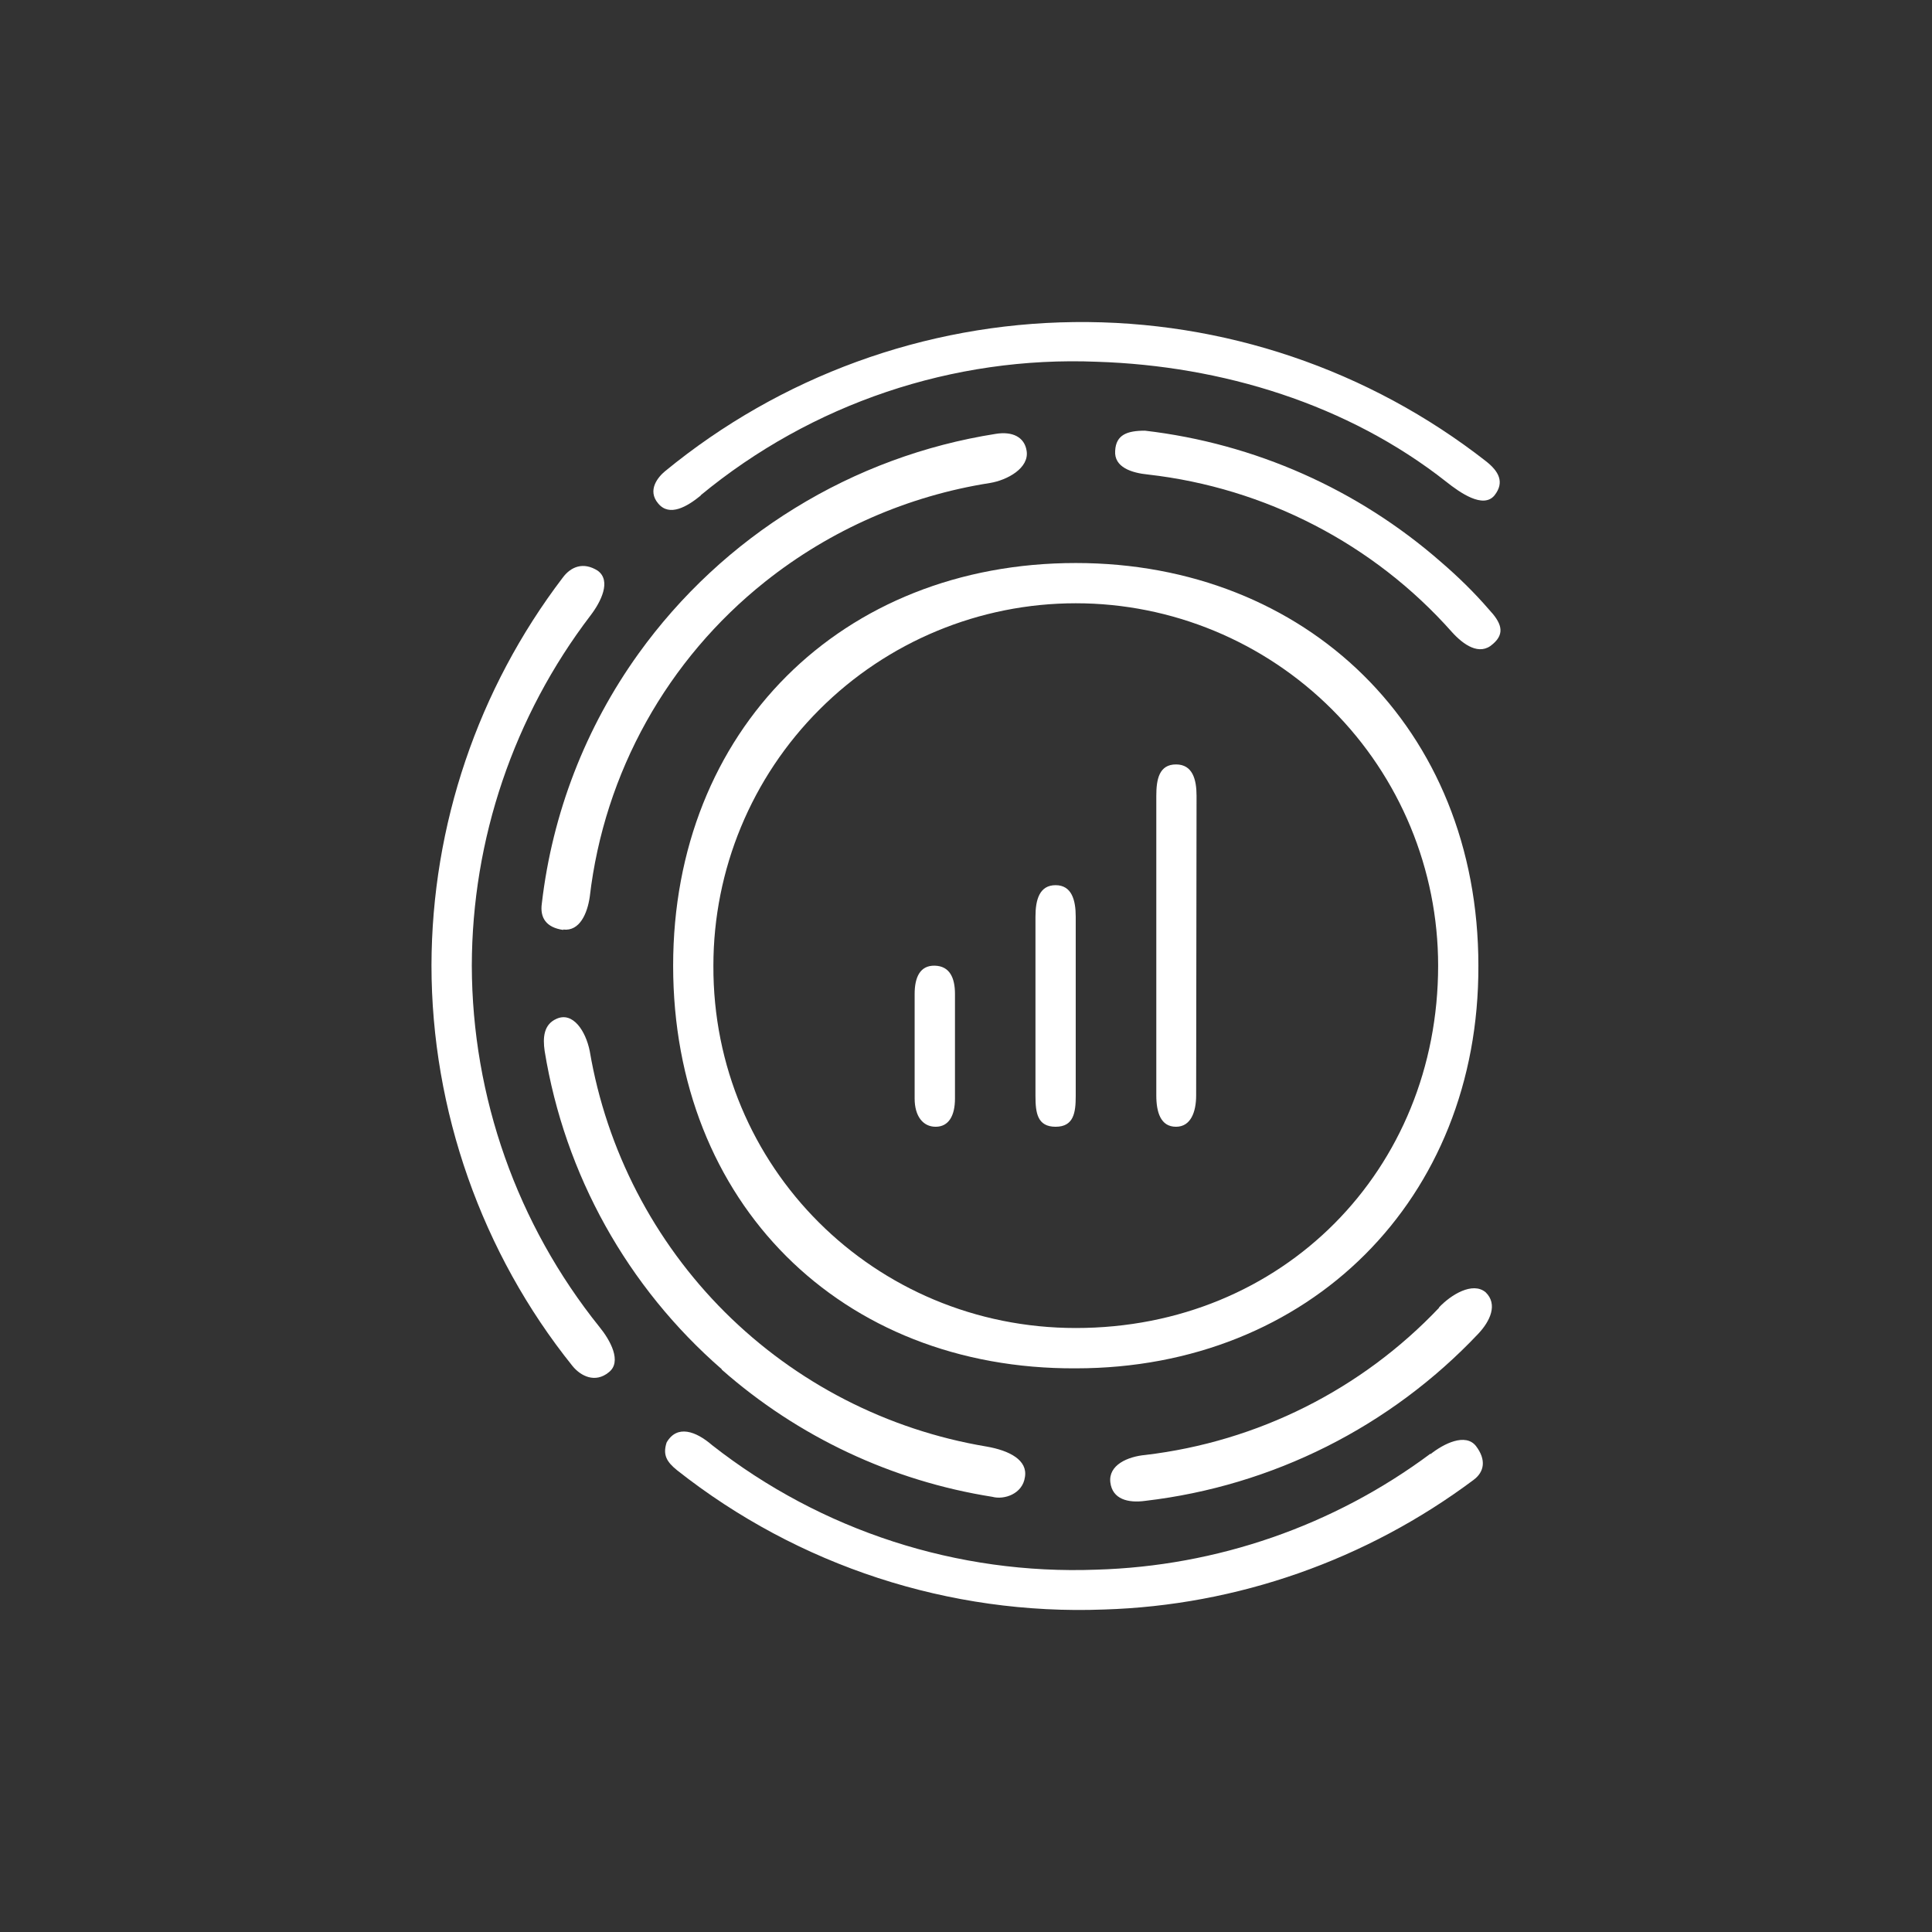 <svg width="24" height="24" viewBox="0 0 24 24" fill="none" xmlns="http://www.w3.org/2000/svg">
<rect x="0" y="0" width="24" height="24" fill="#333333" stroke="none"/>
<path d="M13.364 6.994C10.453 6.994 8.362 9.075 8.362 11.996C8.362 14.937 10.443 17.013 13.364 16.998C16.265 16.998 18.375 14.897 18.365 11.996C18.365 9.045 16.225 6.994 13.364 6.994ZM13.364 16.497C10.863 16.497 8.852 14.497 8.862 11.996C8.862 10.802 9.336 9.657 10.181 8.813C11.025 7.969 12.17 7.494 13.364 7.494C14.557 7.494 15.702 7.969 16.547 8.813C17.391 9.657 17.865 10.802 17.865 11.996C17.865 14.527 15.939 16.497 13.364 16.497Z" fill="white"/>
<path d="M6.996 11.547C7.201 11.572 7.296 11.347 7.326 11.142C7.506 9.596 8.291 8.191 9.506 7.225C10.315 6.582 11.277 6.16 12.297 6C12.512 5.965 12.788 5.815 12.753 5.6C12.727 5.43 12.578 5.355 12.367 5.39C11.484 5.529 10.637 5.842 9.876 6.311C9.114 6.779 8.453 7.395 7.931 8.121C7.274 9.036 6.861 10.103 6.731 11.222C6.705 11.402 6.786 11.522 6.996 11.552V11.547ZM17.899 6.98C16.867 6.077 15.585 5.509 14.223 5.35C14.003 5.35 13.863 5.4 13.853 5.6C13.838 5.805 14.058 5.875 14.263 5.895C15.714 6.06 17.064 6.755 18.035 7.85C18.18 8.011 18.38 8.151 18.544 8.001C18.705 7.865 18.645 7.73 18.495 7.57C18.314 7.36 18.114 7.165 17.899 6.98ZM8.966 17.014C9.914 17.849 11.08 18.397 12.327 18.594C12.473 18.634 12.703 18.559 12.732 18.349C12.768 18.139 12.543 18.019 12.252 17.969C11.023 17.763 9.888 17.18 9.005 16.3C8.122 15.419 7.535 14.286 7.326 13.057C7.276 12.807 7.116 12.562 6.911 12.657C6.755 12.727 6.741 12.887 6.766 13.057C7.015 14.591 7.793 15.989 8.966 17.009V17.014ZM17.879 16.243C16.914 17.262 15.622 17.909 14.228 18.074C14.008 18.094 13.768 18.199 13.793 18.414C13.818 18.624 14.013 18.674 14.228 18.644C15.808 18.459 17.272 17.724 18.364 16.568C18.51 16.413 18.61 16.203 18.455 16.053C18.294 15.918 18.024 16.083 17.874 16.243H17.879Z" fill="white"/>
<path d="M17.77 18.058C16.567 18.954 15.117 19.456 13.618 19.499C11.895 19.564 10.204 19.017 8.847 17.953C8.646 17.779 8.411 17.693 8.281 17.919C8.231 18.073 8.281 18.159 8.411 18.264C9.916 19.453 11.796 20.067 13.713 19.994C15.369 19.944 16.974 19.379 18.305 18.384C18.44 18.284 18.465 18.134 18.335 17.963C18.205 17.798 17.935 17.933 17.77 18.064V18.058ZM5.861 11.996C5.864 10.424 6.382 8.895 7.336 7.645C7.466 7.475 7.596 7.215 7.426 7.09C7.246 6.975 7.091 7.04 6.991 7.175C5.937 8.559 5.364 10.251 5.36 11.991C5.36 13.792 5.986 15.568 7.111 16.968C7.216 17.098 7.396 17.183 7.561 17.048C7.731 16.918 7.581 16.648 7.446 16.483C6.424 15.21 5.865 13.629 5.861 11.996ZM8.702 6.154C10.083 5.013 11.838 4.421 13.628 4.494C15.179 4.544 16.739 5.019 17.965 5.984C18.135 6.119 18.425 6.324 18.565 6.154C18.695 5.989 18.615 5.854 18.465 5.734C17.004 4.59 15.197 3.979 13.342 4.001C11.487 4.022 9.695 4.676 8.261 5.854C8.176 5.924 8.036 6.089 8.176 6.254C8.316 6.424 8.536 6.294 8.707 6.154H8.702ZM11.613 11.996C11.428 11.991 11.362 12.142 11.362 12.347V13.647C11.362 13.862 11.463 13.997 11.623 13.997C11.787 13.997 11.863 13.857 11.863 13.647V12.347C11.863 12.146 11.797 12.001 11.613 11.996ZM13.113 10.996C12.913 10.996 12.863 11.176 12.863 11.386V13.617C12.863 13.827 12.888 13.997 13.113 13.997C13.338 13.997 13.363 13.822 13.363 13.617V11.386C13.363 11.181 13.313 10.996 13.113 10.996ZM14.609 9.496C14.399 9.496 14.364 9.681 14.364 9.886V13.607C14.364 13.817 14.418 13.997 14.609 13.997C14.793 13.997 14.859 13.812 14.859 13.607L14.864 9.886C14.864 9.681 14.814 9.496 14.609 9.496Z" fill="white"/>
</svg>
